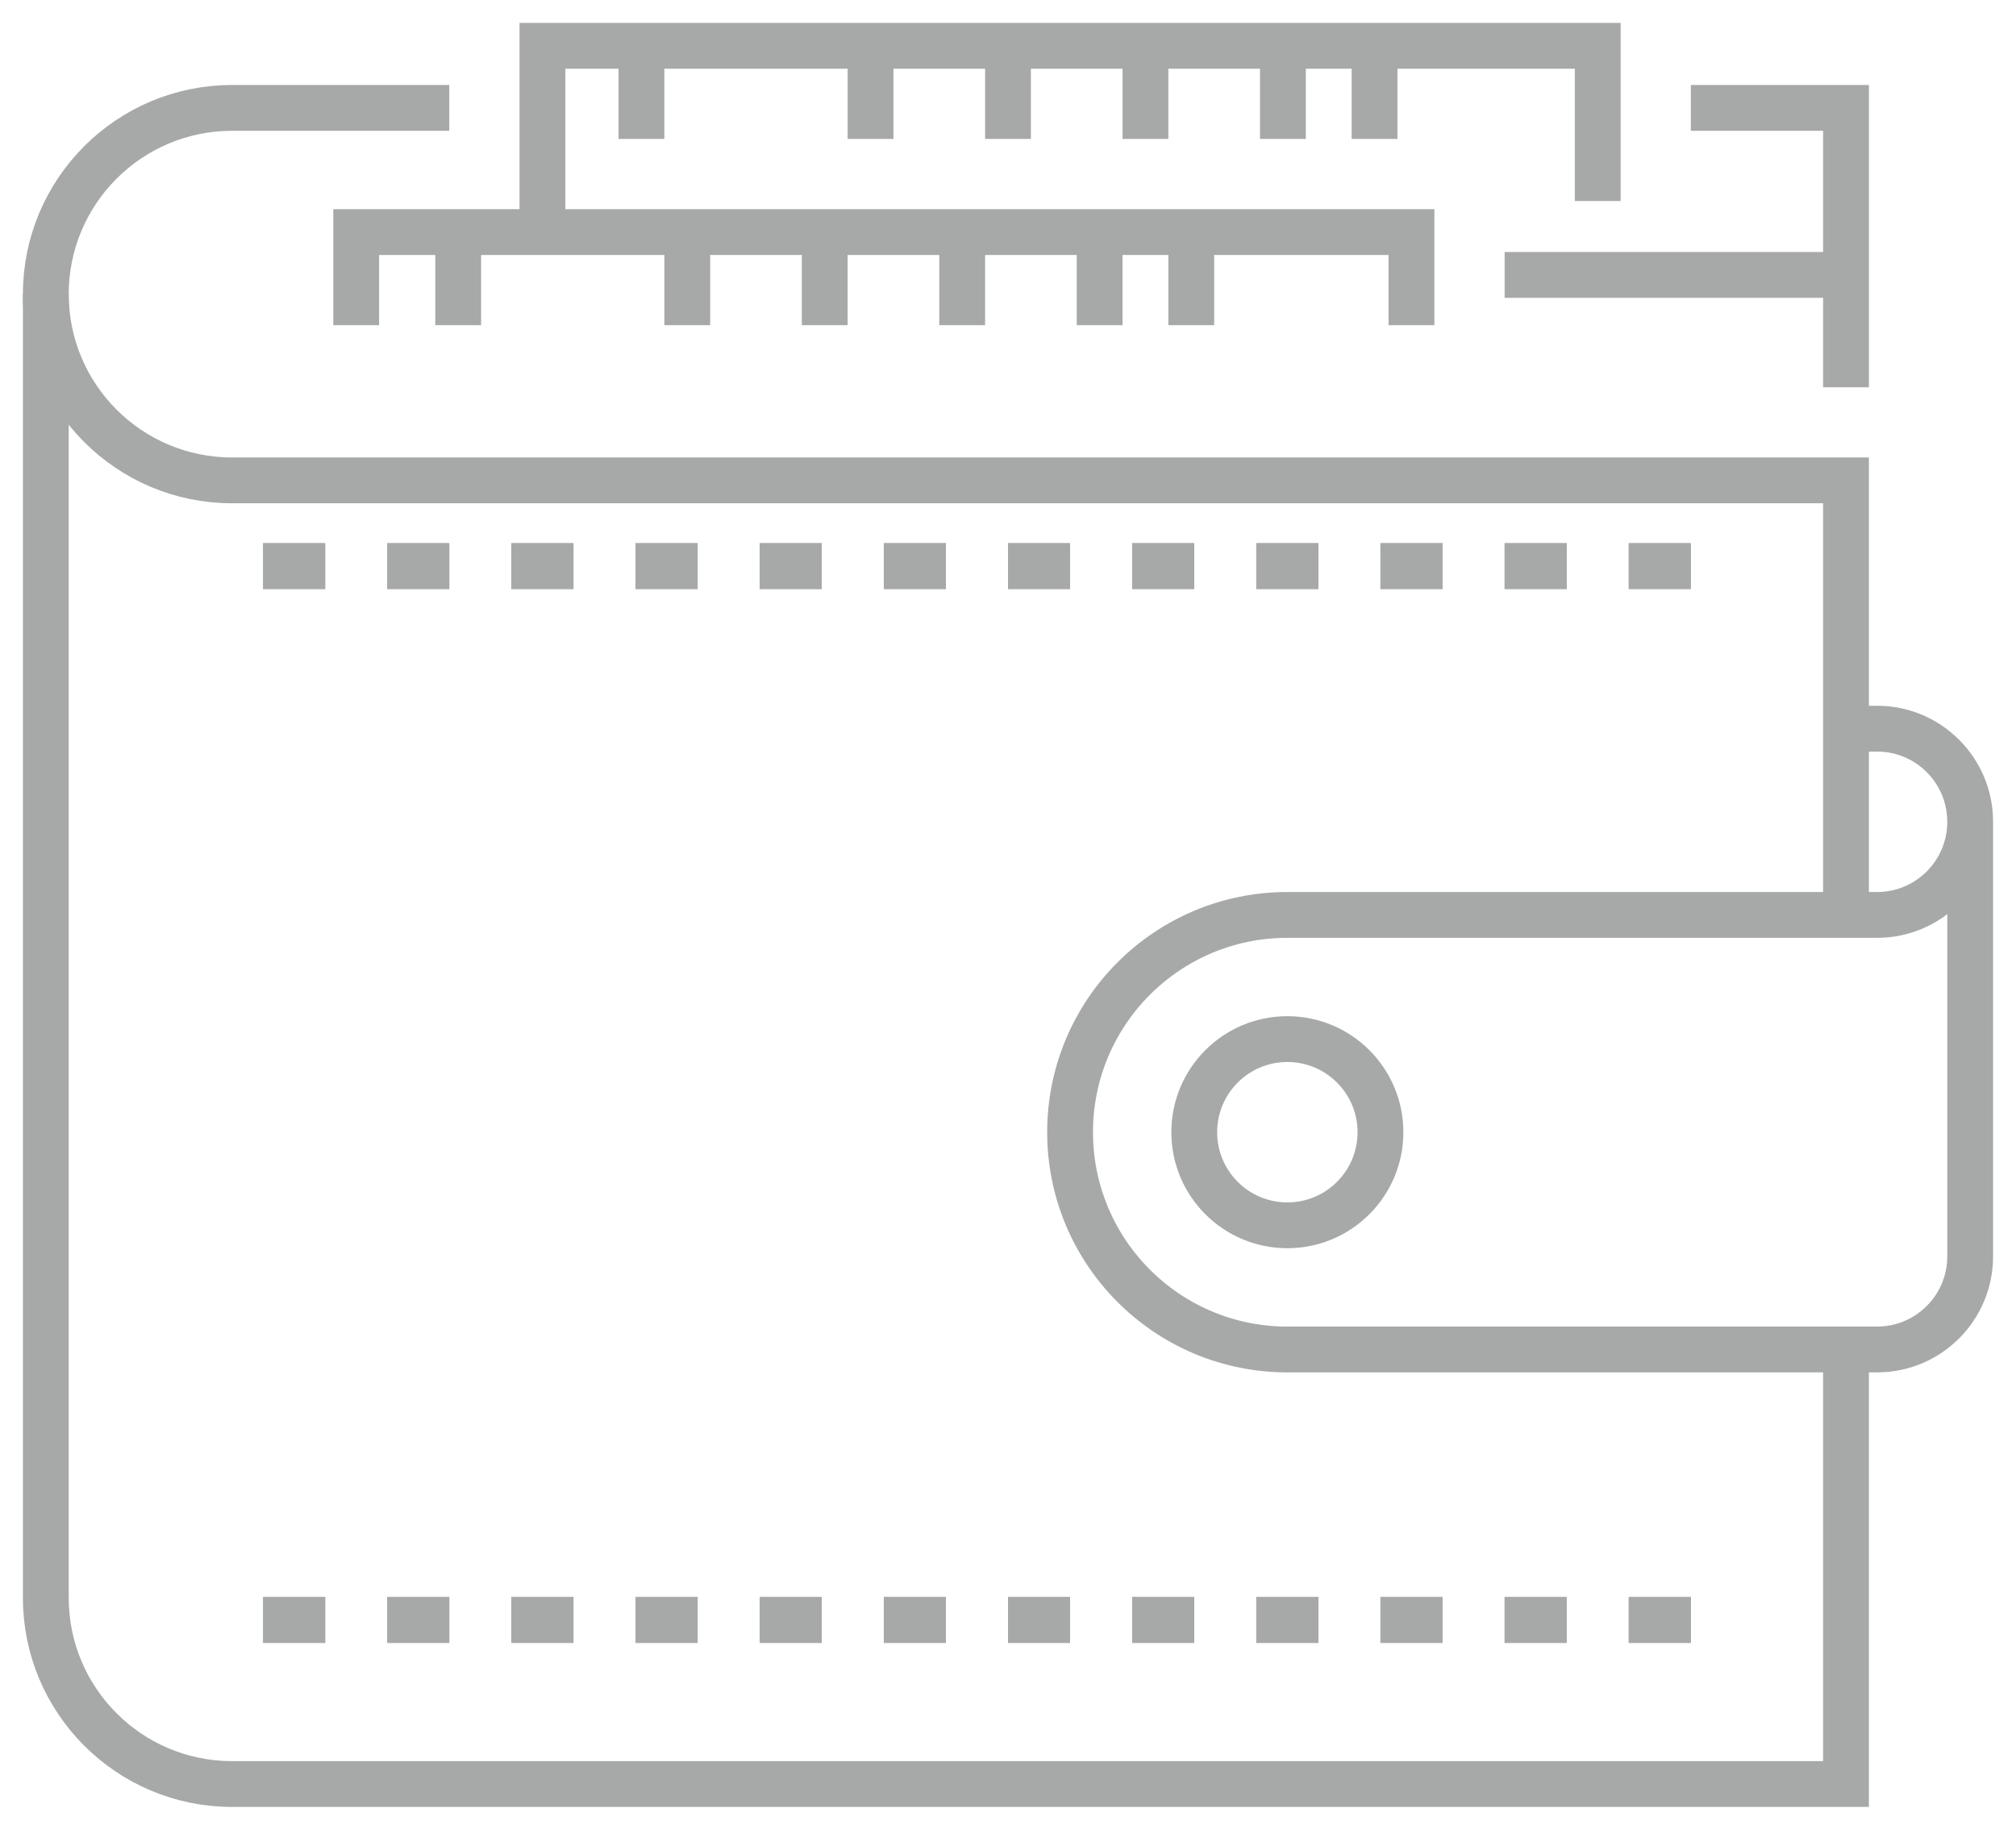 <?xml version="1.0" encoding="UTF-8"?>
<svg width="44px" height="40px" viewBox="0 0 44 40" version="1.1" xmlns="http://www.w3.org/2000/svg" xmlns:xlink="http://www.w3.org/1999/xlink">
    <!-- Generator: Sketch 43 (38999) - http://www.bohemiancoding.com/sketch -->
    <title>ico_coins</title>
    <desc>Created with Sketch.</desc>
    <defs></defs>
    <g id="UX" stroke="none" stroke-width="1" fill="none" fill-rule="evenodd" opacity="0.4">
        <g id="dashboard---empty-state" transform="translate(-30, -300)" stroke="#222829">
            <g id="left-nav" transform="translate(0, 102)">
                <g id="btn_wallet" transform="translate(31, 199)">
                    <g id="ico_coins">
                        <g id="_x30_7_x5F_personal_x5F_wallet">
                            <g id="Group">
                                <g transform="translate(0, 1.355)">
                                    <path d="M39.29,27.097 L39.29,36.581 L4.065,36.581 C1.82,36.581 0,34.76 0,32.516 L0,4.065" id="Shape"></path>
                                    <path d="M8.806,-2.27373675e-13 L4.065,-2.27373675e-13 C1.82,-2.27373675e-13 0,1.82 0,4.065 C0,6.309 1.82,8.129 4.065,8.129 L39.29,8.129 L39.29,17.613" id="Shape"></path>
                                    <polyline id="Shape" points="39.29 6.097 39.29 -2.27373675e-13 35.903 -2.27373675e-13"></polyline>
                                    <circle id="Oval" cx="27.097" cy="22.355" r="2.032"></circle>
                                    <path d="M35.903,10 L34.548,10" id="Shape"></path>
                                    <path d="M33.194,10 L31.839,10" id="Shape"></path>
                                    <path d="M30.484,10 L29.129,10" id="Shape"></path>
                                    <path d="M27.774,10 L26.419,10" id="Shape"></path>
                                    <path d="M25.065,10 L23.71,10" id="Shape"></path>
                                    <path d="M22.355,10 L21,10" id="Shape"></path>
                                    <path d="M19.645,10 L18.29,10" id="Shape"></path>
                                    <path d="M16.935,10 L15.581,10" id="Shape"></path>
                                    <path d="M14.226,10 L12.871,10" id="Shape"></path>
                                    <path d="M11.516,10 L10.161,10" id="Shape"></path>
                                    <path d="M8.806,10 L7.452,10" id="Shape"></path>
                                    <path d="M6.097,10 L4.742,10" id="Shape"></path>
                                    <path d="M35.903,10 L34.548,10" id="Shape"></path>
                                    <path d="M33.194,10 L31.839,10" id="Shape"></path>
                                    <path d="M30.484,10 L29.129,10" id="Shape"></path>
                                    <path d="M27.774,10 L26.419,10" id="Shape"></path>
                                    <path d="M25.065,10 L23.71,10" id="Shape"></path>
                                    <path d="M22.355,10 L21,10" id="Shape"></path>
                                    <path d="M19.645,10 L18.29,10" id="Shape"></path>
                                    <path d="M16.935,10 L15.581,10" id="Shape"></path>
                                    <path d="M14.226,10 L12.871,10" id="Shape"></path>
                                    <path d="M11.516,10 L10.161,10" id="Shape"></path>
                                    <path d="M8.806,10 L7.452,10" id="Shape"></path>
                                    <path d="M6.097,10 L4.742,10" id="Shape"></path>
                                    <path d="M35.903,33 L34.548,33" id="Shape"></path>
                                    <path d="M33.194,33 L31.839,33" id="Shape"></path>
                                    <path d="M30.484,33 L29.129,33" id="Shape"></path>
                                    <path d="M27.774,33 L26.419,33" id="Shape"></path>
                                    <path d="M25.065,33 L23.71,33" id="Shape"></path>
                                    <path d="M22.355,33 L21,33" id="Shape"></path>
                                    <path d="M19.645,33 L18.29,33" id="Shape"></path>
                                    <path d="M16.935,33 L15.581,33" id="Shape"></path>
                                    <path d="M14.226,33 L12.871,33" id="Shape"></path>
                                    <path d="M11.516,33 L10.161,33" id="Shape"></path>
                                    <path d="M8.806,33 L7.452,33" id="Shape"></path>
                                    <path d="M6.097,33 L4.742,33" id="Shape"></path>
                                    <path d="M35.903,33 L34.548,33" id="Shape"></path>
                                    <path d="M33.194,33 L31.839,33" id="Shape"></path>
                                    <path d="M30.484,33 L29.129,33" id="Shape"></path>
                                    <path d="M27.774,33 L26.419,33" id="Shape"></path>
                                    <path d="M25.065,33 L23.71,33" id="Shape"></path>
                                    <path d="M22.355,33 L21,33" id="Shape"></path>
                                    <path d="M19.645,33 L18.29,33" id="Shape"></path>
                                    <path d="M16.935,33 L15.581,33" id="Shape"></path>
                                    <path d="M14.226,33 L12.871,33" id="Shape"></path>
                                    <path d="M11.516,33 L10.161,33" id="Shape"></path>
                                    <path d="M8.806,33 L7.452,33" id="Shape"></path>
                                    <path d="M6.097,33 L4.742,33" id="Shape"></path>
                                    <path d="M39.29,13.548 L39.968,13.548 C41.09,13.548 42,14.458 42,15.581 C42,16.703 41.09,17.613 39.968,17.613 L27.097,17.613 C24.478,17.613 22.355,19.736 22.355,22.355 C22.355,24.974 24.478,27.097 27.097,27.097 L39.968,27.097 C41.09,27.097 42,26.187 42,25.065 L42,15.581" id="Shape"></path>
                                </g>
                                <polyline id="Shape" points="10.839 4.065 10.839 0 33.871 0 33.871 3.387"></polyline>
                                <polyline id="Shape" points="29.806 6.097 29.806 4.065 6.774 4.065 6.774 6.097"></polyline>
                                <path d="M39.29,5 L31.839,5" id="Shape"></path>
                                <path d="M18,0 L18,2.032" id="Shape"></path>
                                <path d="M21,0 L21,2.032" id="Shape"></path>
                                <path d="M24,0 L24,2.032" id="Shape"></path>
                                <path d="M27,0 L27,2.032" id="Shape"></path>
                                <path d="M29,0 L29,2.032" id="Shape"></path>
                                <path d="M13,0 L13,2.032" id="Shape"></path>
                                <path d="M14,4.065 L14,6.097" id="Shape"></path>
                                <path d="M17,4.065 L17,6.097" id="Shape"></path>
                                <path d="M20,4.065 L20,6.097" id="Shape"></path>
                                <path d="M23,4.065 L23,6.097" id="Shape"></path>
                                <path d="M25,4.065 L25,6.097" id="Shape"></path>
                                <path d="M9,4.065 L9,6.097" id="Shape"></path>
                            </g>
                        </g>
                    </g>
                </g>
            </g>
        </g>
    </g>
</svg>